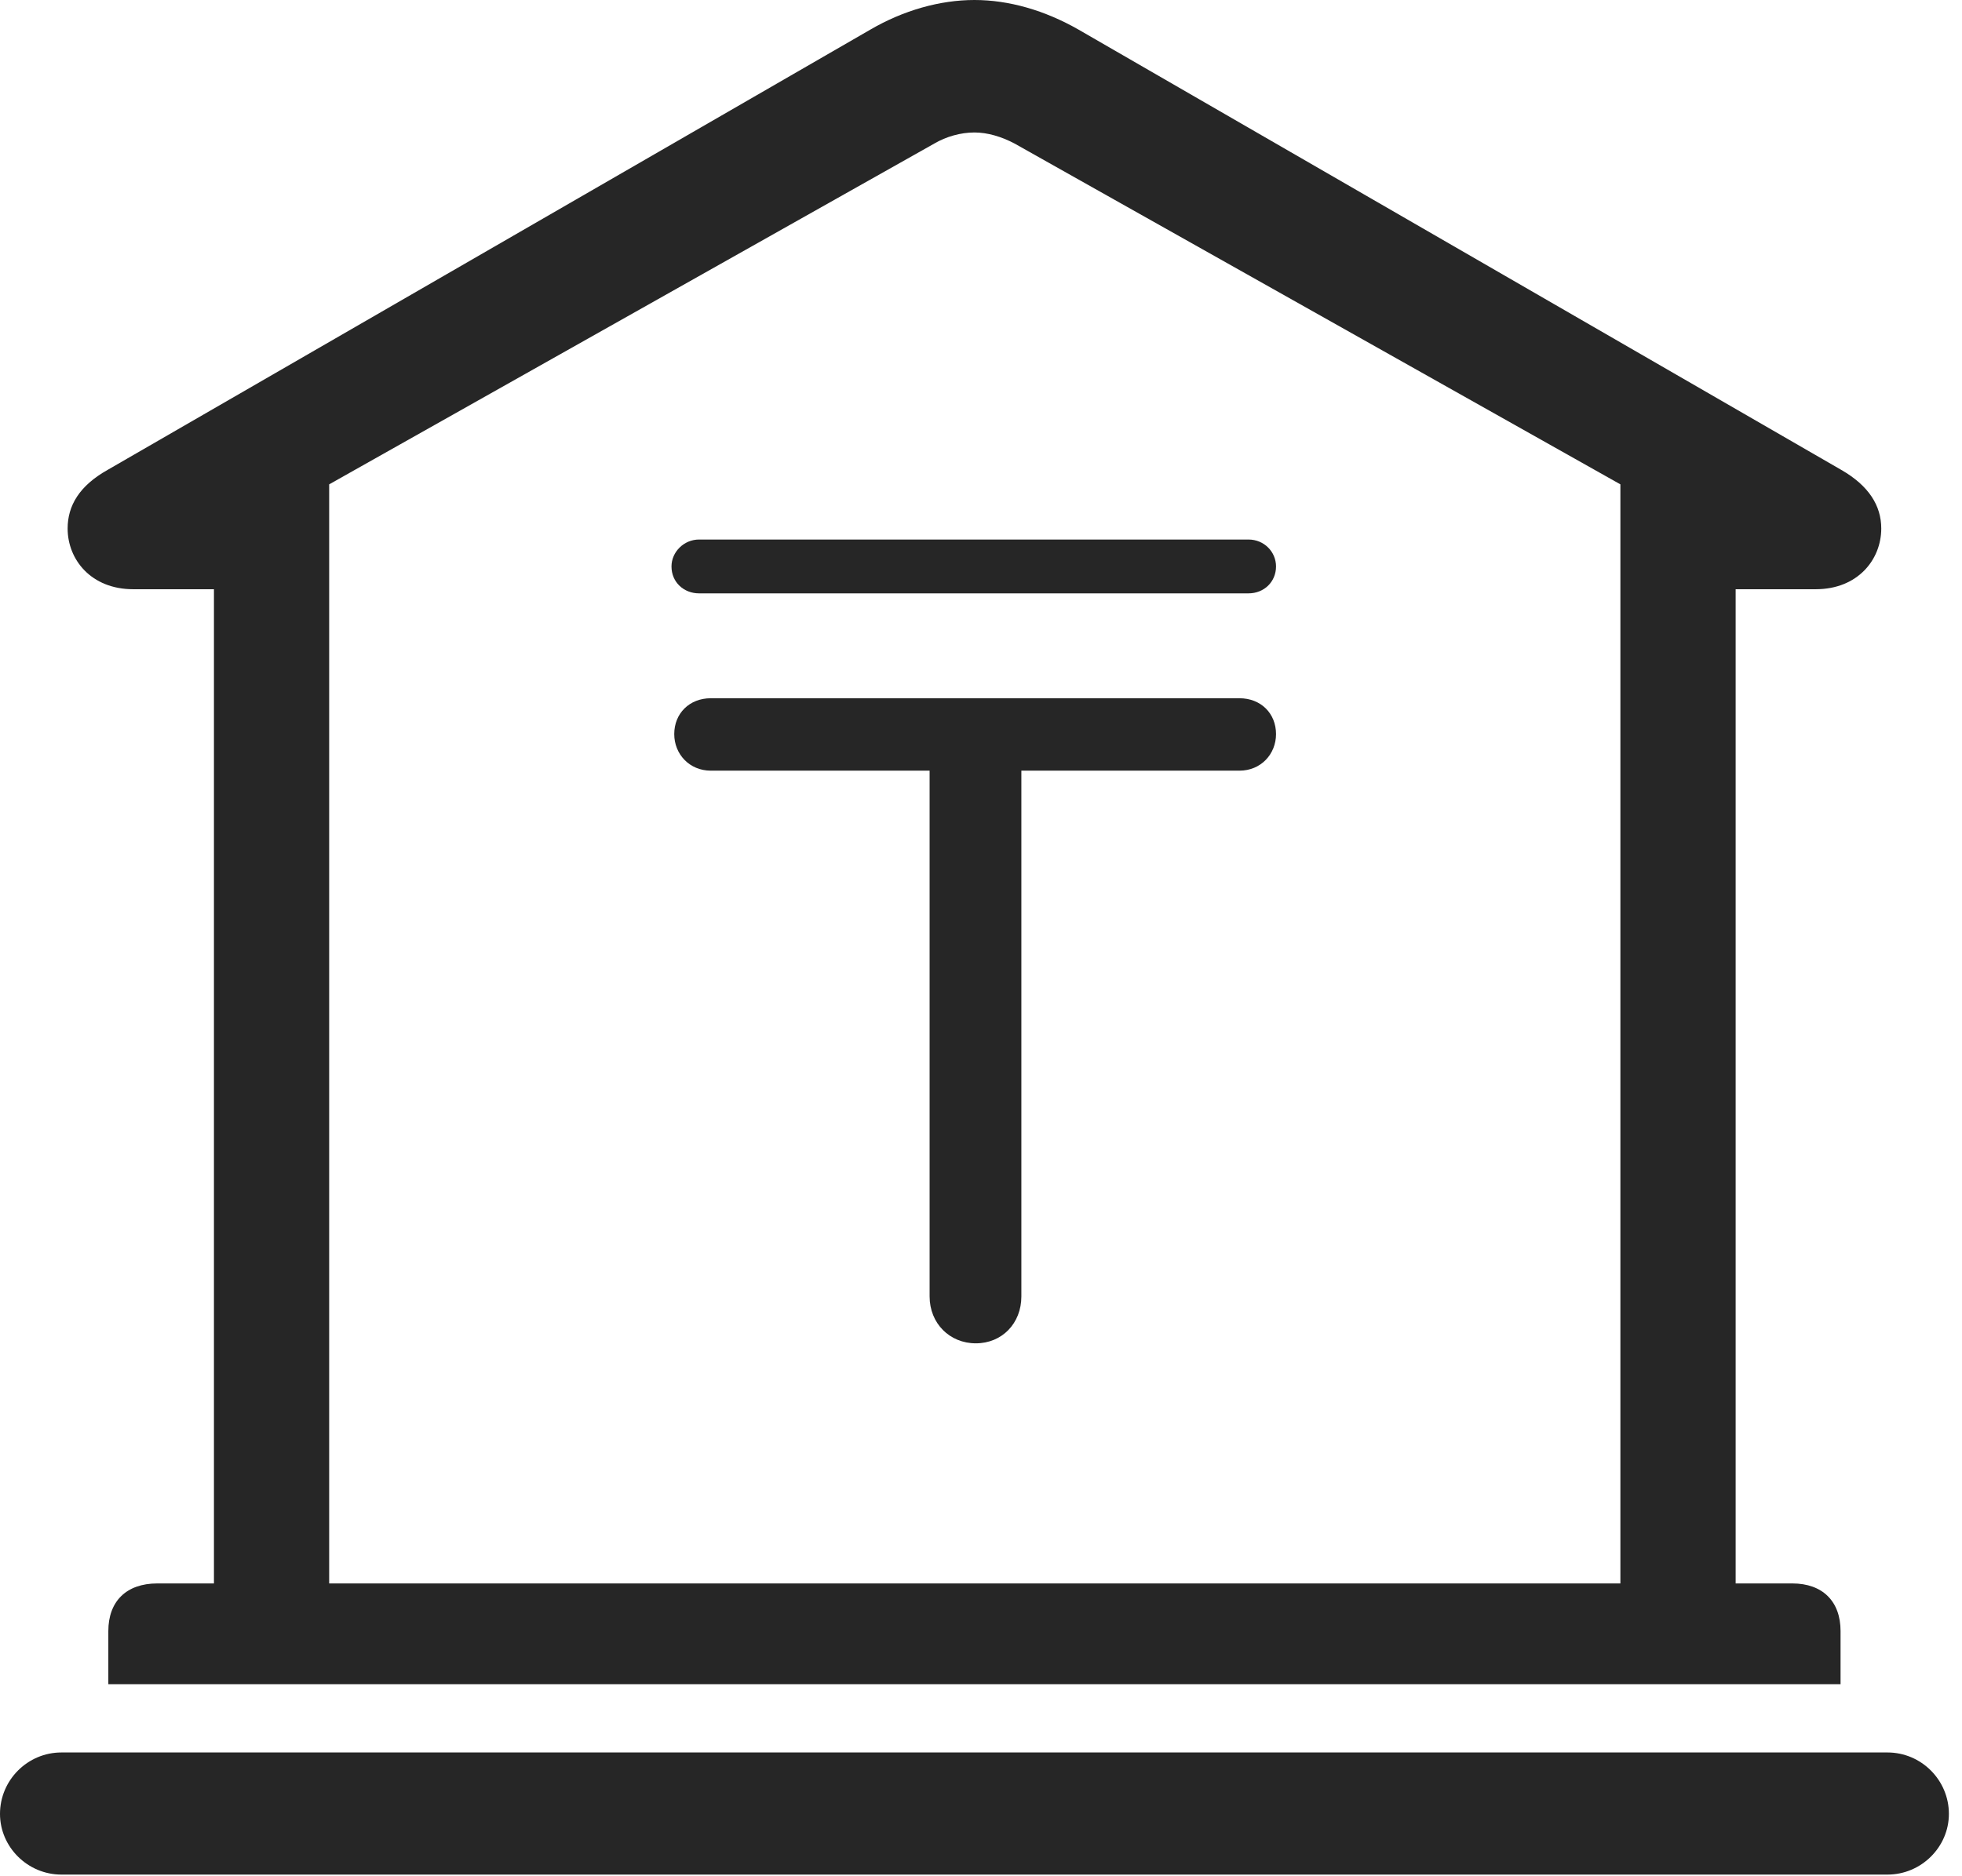 <?xml version="1.0" encoding="UTF-8"?>
<!--Generator: Apple Native CoreSVG 326-->
<!DOCTYPE svg
PUBLIC "-//W3C//DTD SVG 1.1//EN"
       "http://www.w3.org/Graphics/SVG/1.1/DTD/svg11.dtd">
<svg version="1.1" xmlns="http://www.w3.org/2000/svg" xmlns:xlink="http://www.w3.org/1999/xlink" viewBox="0 0 55.527 53.105">
 <g>
  <rect height="53.105" opacity="0" width="55.527" x="0" y="0"/>
  <path d="M3.066 47.676L52.09 47.676L52.09 46.172C52.09 45.332 51.582 44.824 50.723 44.824L49.121 44.824L49.121 16.68L51.387 16.68C52.578 16.68 53.242 15.84 53.242 14.961C53.242 14.316 52.891 13.75 52.109 13.301L30.527 0.84C29.57 0.293 28.555 0 27.578 0C26.602 0 25.566 0.293 24.629 0.84L3.047 13.301C2.246 13.75 1.914 14.316 1.914 14.961C1.914 15.84 2.578 16.68 3.77 16.68L6.055 16.68L6.055 44.824L4.453 44.824C3.574 44.824 3.066 45.332 3.066 46.172ZM9.316 44.824L9.316 13.711L26.445 4.062C26.777 3.867 27.188 3.75 27.578 3.75C27.949 3.75 28.34 3.867 28.711 4.062L45.859 13.711L45.859 44.824ZM1.738 53.066L53.418 53.066C54.375 53.066 55.156 52.285 55.156 51.348C55.156 50.391 54.375 49.609 53.418 49.609L1.738 49.609C0.781 49.609 0 50.391 0 51.348C0 52.285 0.781 53.066 1.738 53.066Z" fill="black" fill-opacity="0.85"/>
  <path d="M27.617 38.027C28.359 38.027 28.906 37.461 28.906 36.699L28.906 21.816L35.078 21.816C35.684 21.816 36.113 21.348 36.113 20.781C36.113 20.195 35.684 19.766 35.078 19.766L20.117 19.766C19.512 19.766 19.082 20.195 19.082 20.781C19.082 21.348 19.512 21.816 20.117 21.816L26.309 21.816L26.309 36.699C26.309 37.461 26.875 38.027 27.617 38.027ZM19.004 16.035C19.004 16.484 19.355 16.797 19.785 16.797L35.332 16.797C35.781 16.797 36.113 16.465 36.113 16.035C36.113 15.625 35.781 15.273 35.332 15.273L19.785 15.273C19.355 15.273 19.004 15.625 19.004 16.035Z" fill="black" fill-opacity="0.85"/>
 </g>
</svg>
